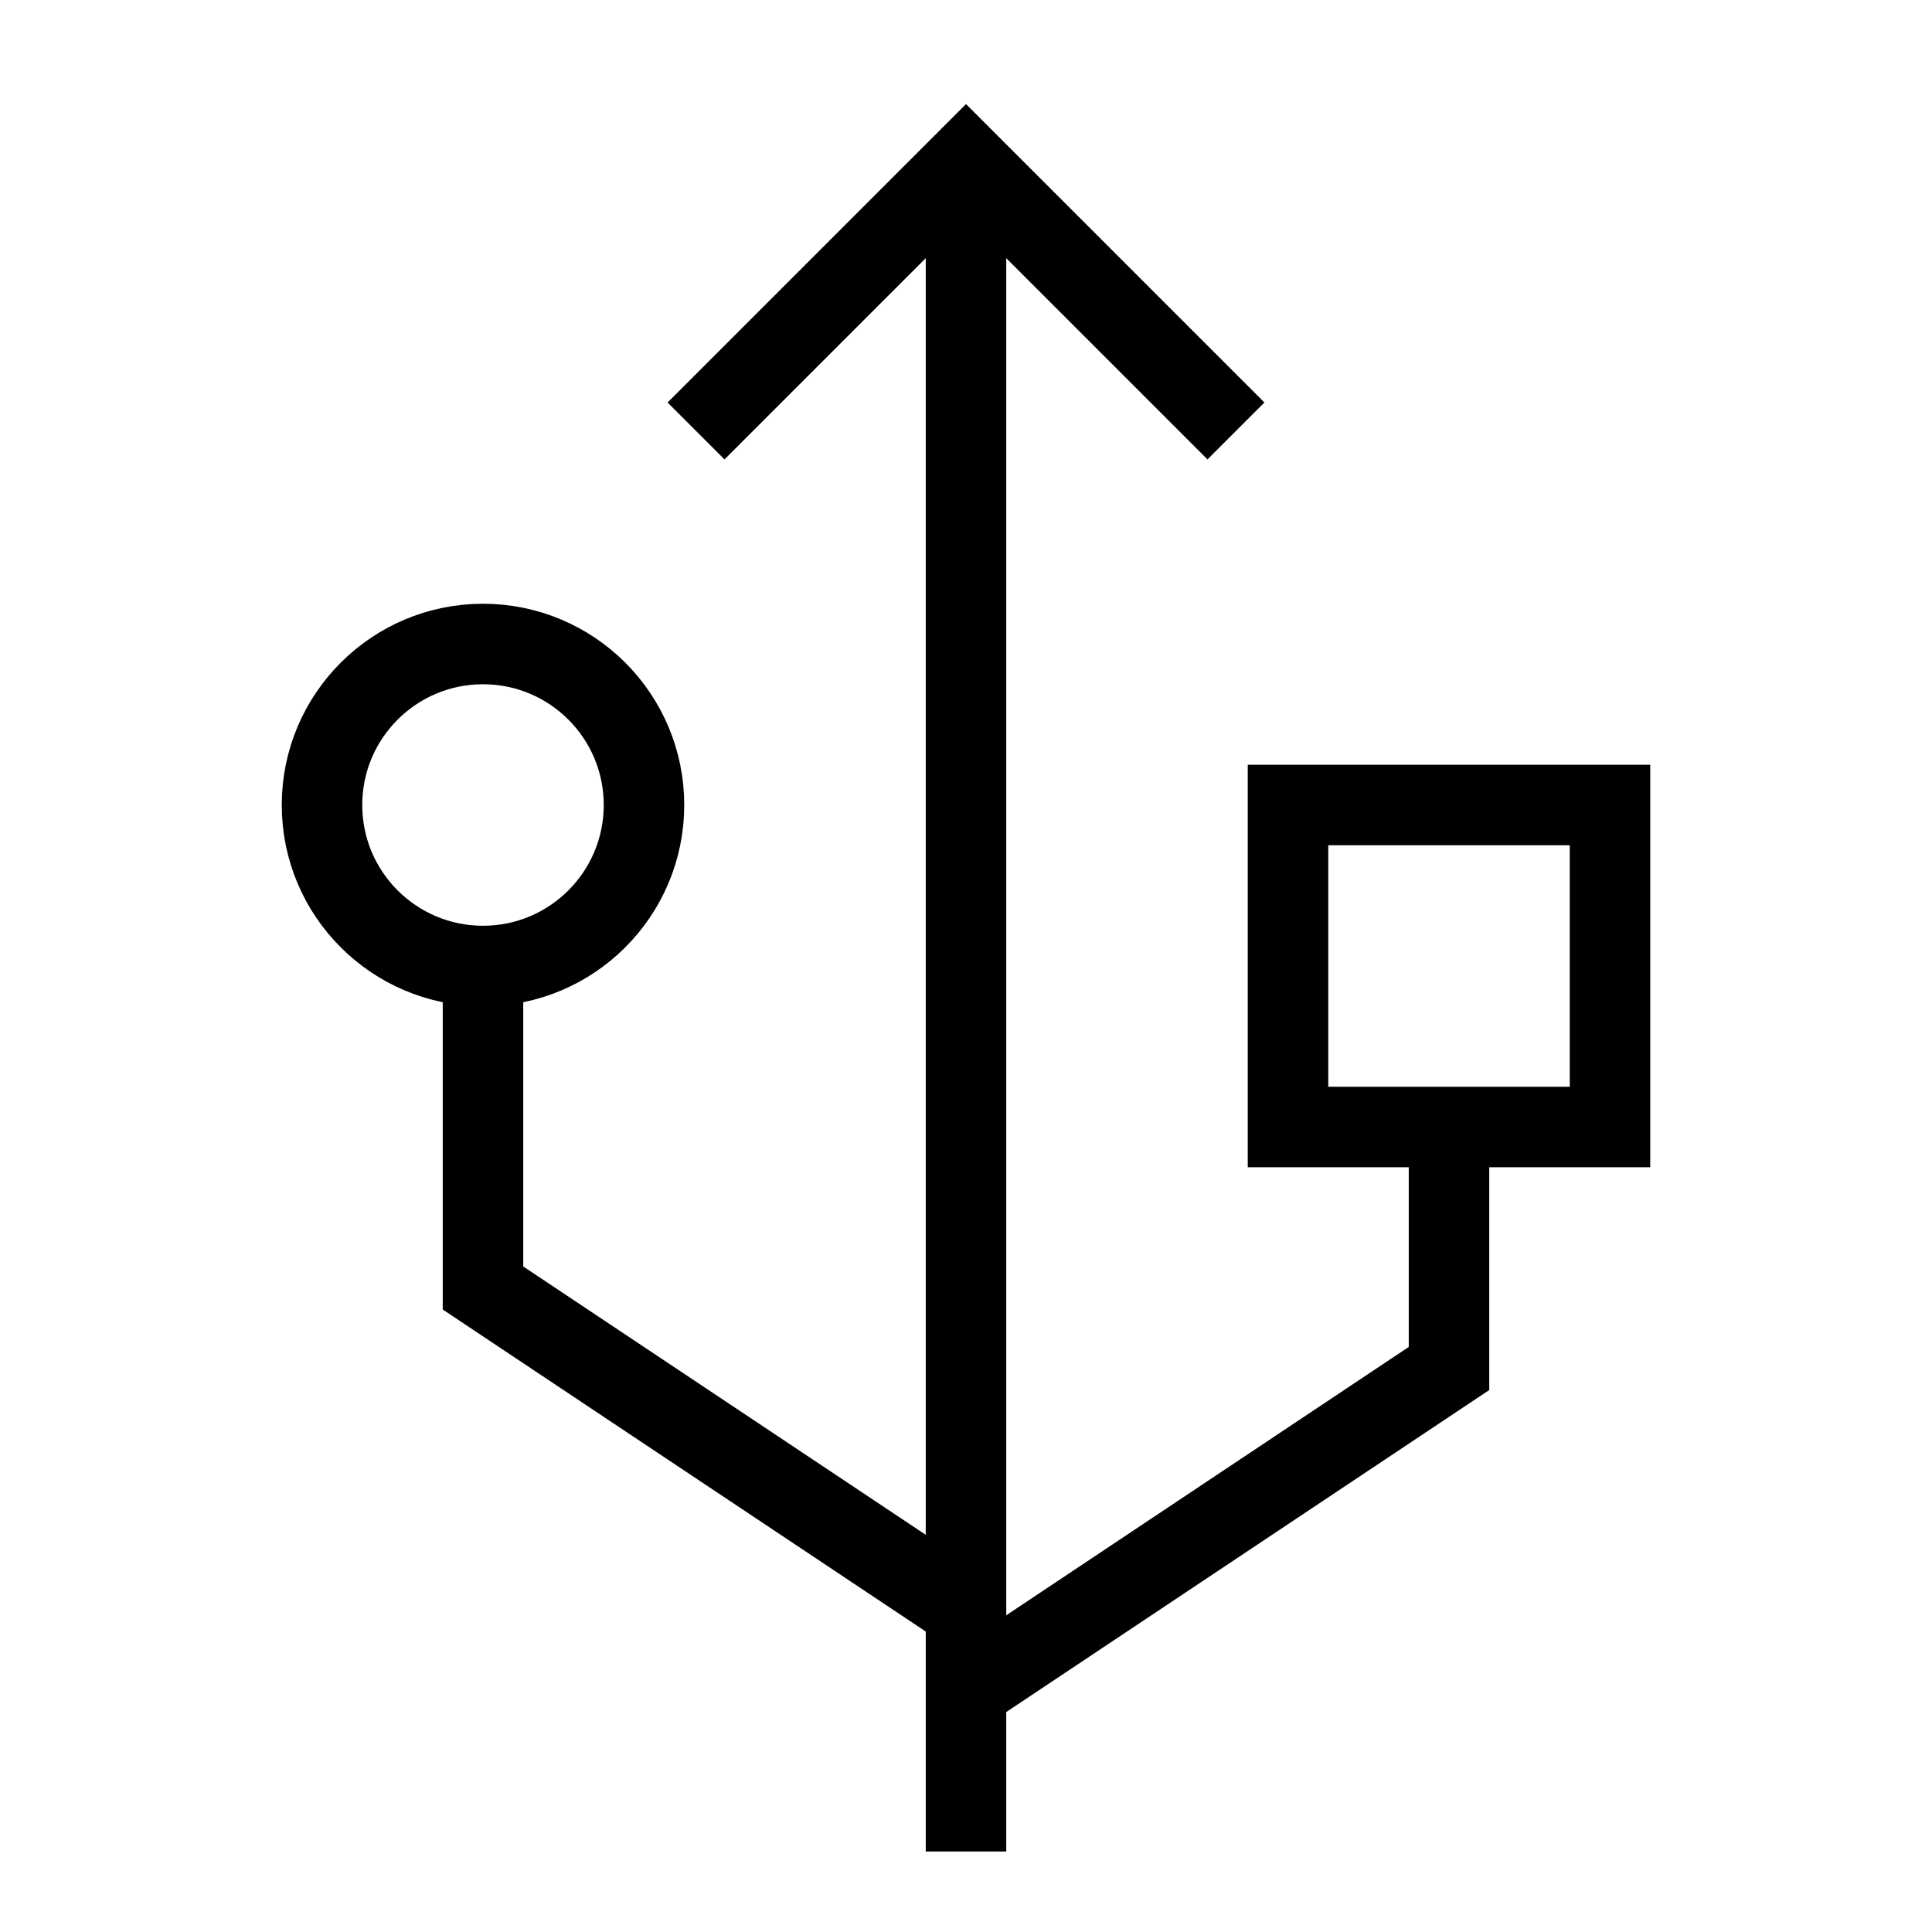 <svg id="nc_icon" xmlns="http://www.w3.org/2000/svg" xml:space="preserve" viewBox="0 0 24 24"><g fill="none" stroke="currentColor" stroke-miterlimit="10" class="nc-icon-wrapper"><path d="M12 23V2" data-cap="butt" data-color="color-2" vector-effect="non-scaling-stroke"/><path stroke-linecap="square" d="m9 5 3-3 3 3" vector-effect="non-scaling-stroke"/><path d="M18 14v3l-6 4M6 12v4l6 4" data-cap="butt" data-color="color-2" vector-effect="non-scaling-stroke"/><path stroke-linecap="square" d="M16 10h4v4h-4z" vector-effect="non-scaling-stroke"/><circle cx="6" cy="10" r="2" stroke-linecap="square" vector-effect="non-scaling-stroke"/></g></svg>
